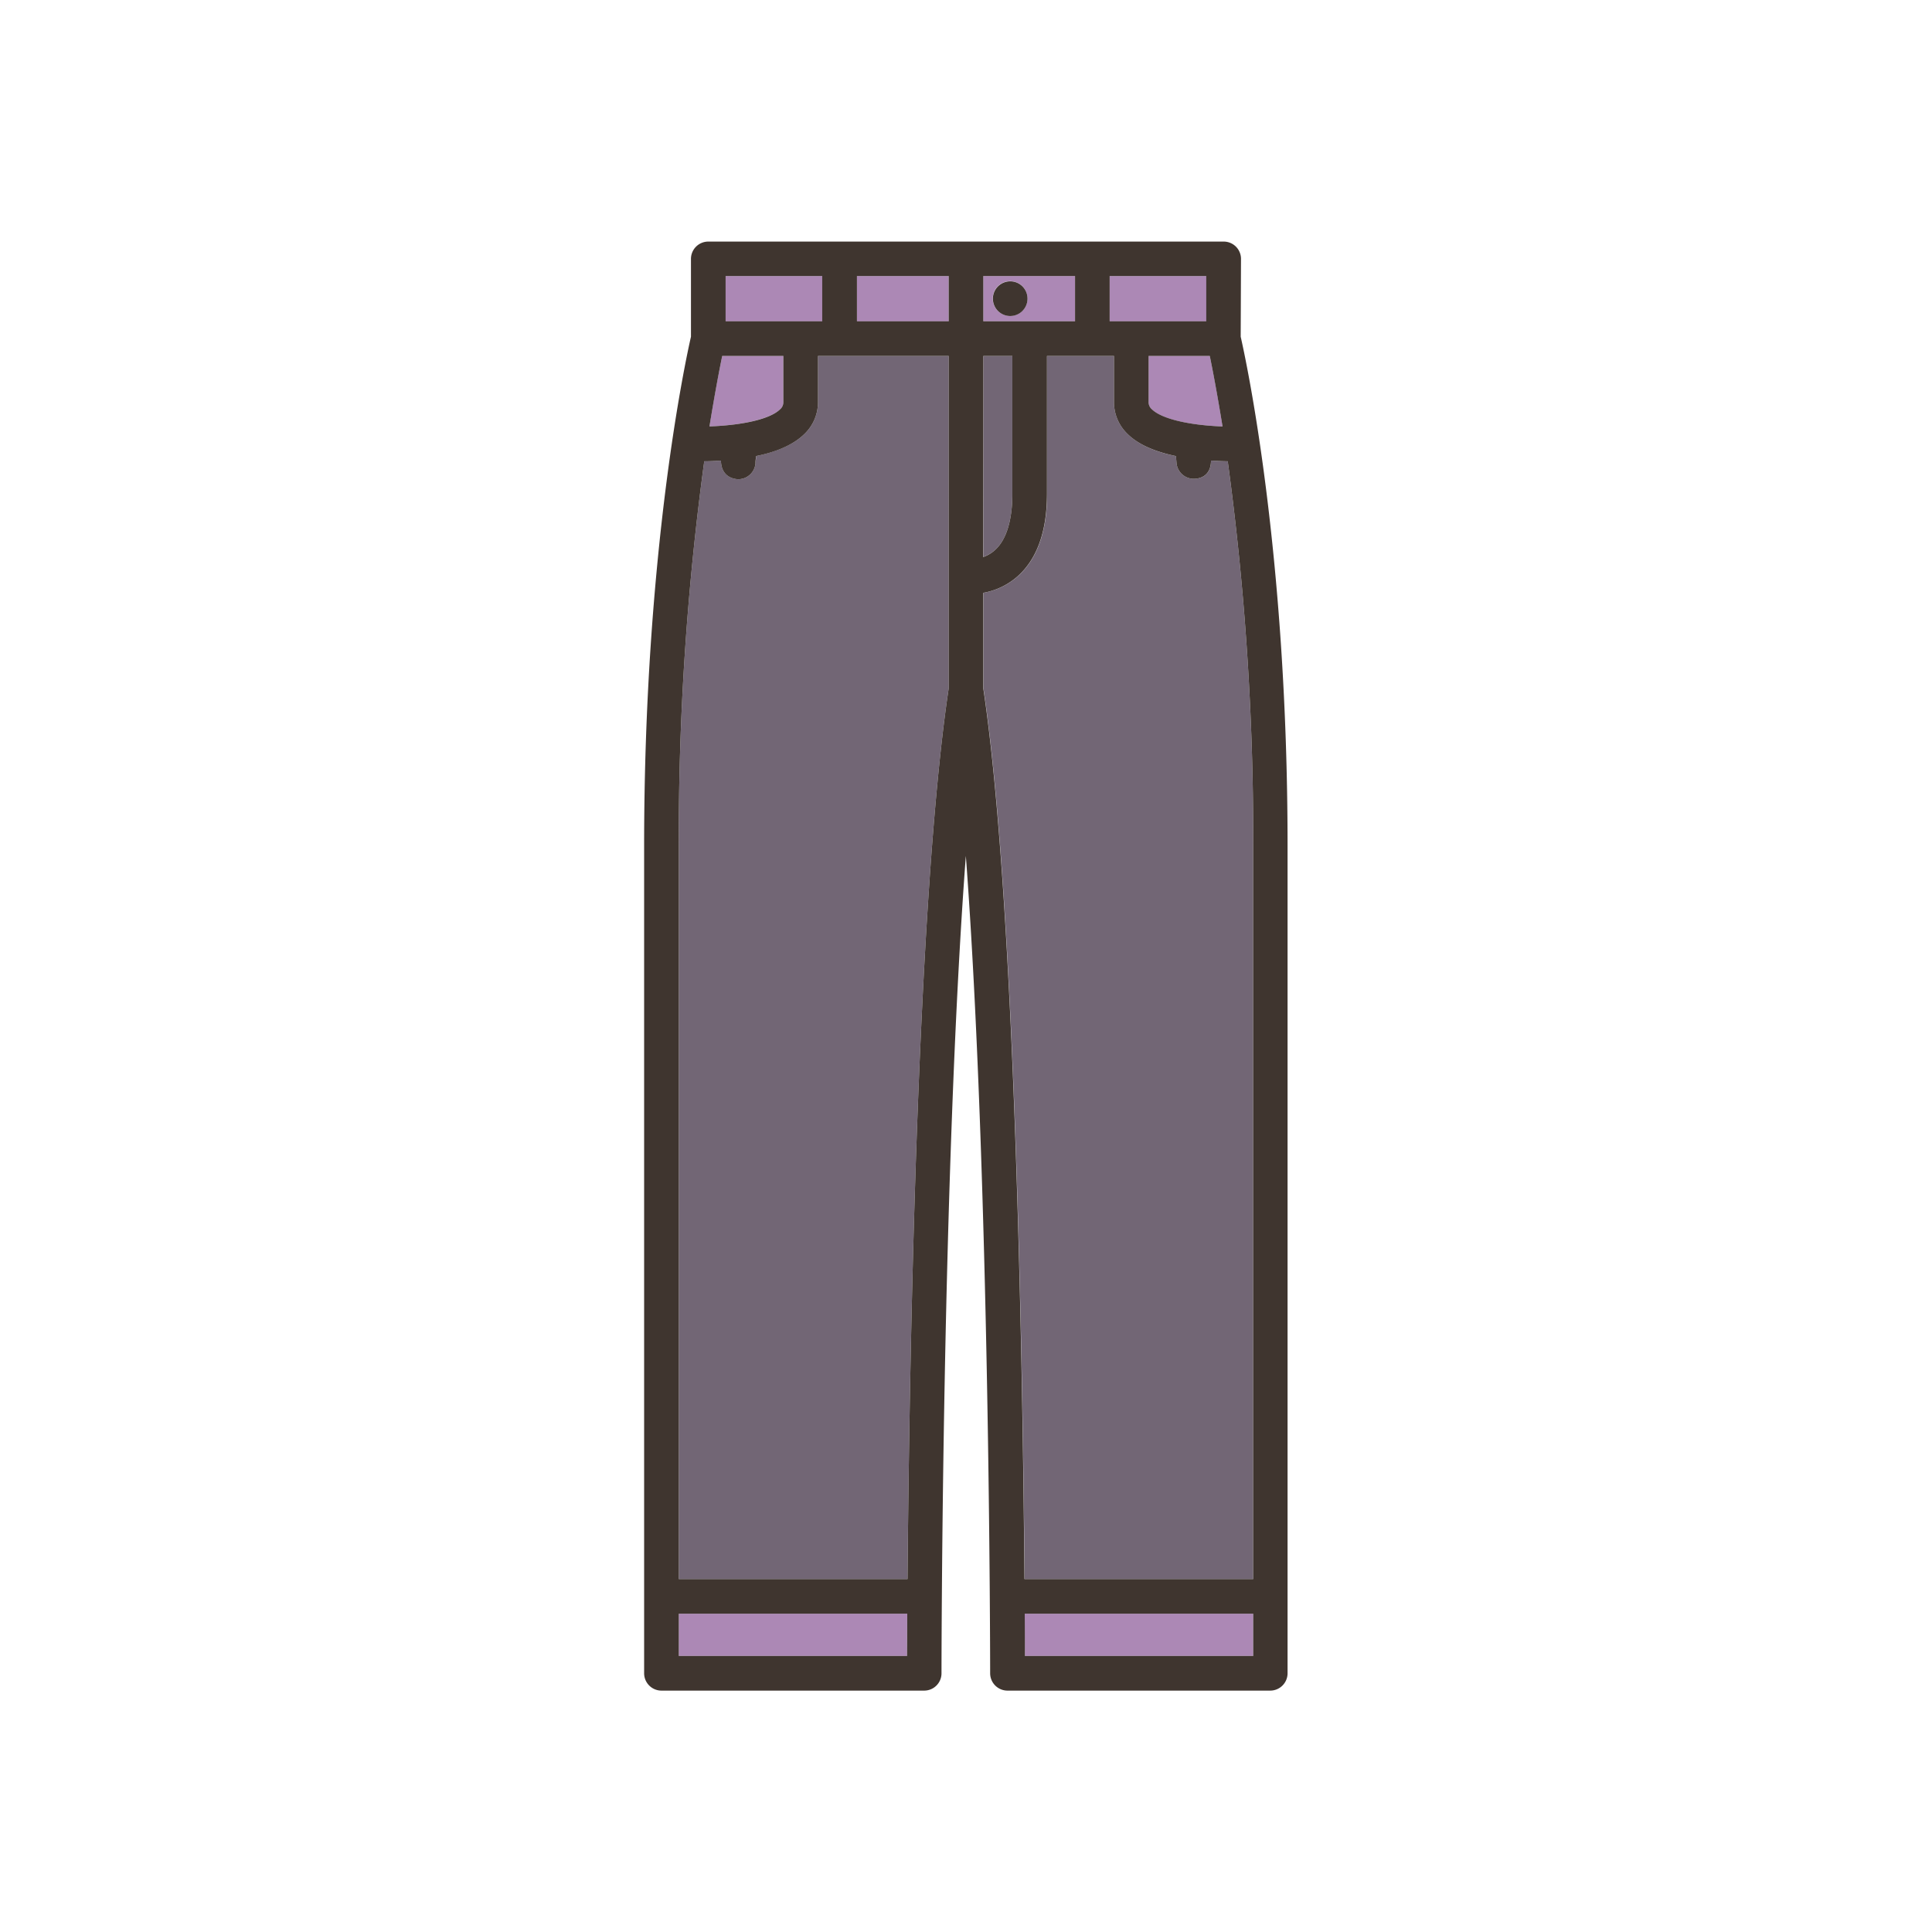 <svg xmlns="http://www.w3.org/2000/svg" viewBox="0 0 500 500"><defs><style>.cls-1{fill:#ac88b5;}.cls-2{fill:#726675;}.cls-3{fill:#3f352f;}</style></defs><g id="레이어_3" data-name="레이어 3"><path class="cls-1" d="M297.26,104.07a2.4,2.4,0,0,0,.87,1.87c2.5,2.46,9.41,4.09,18.26,4.43-1.36-8.56-2.57-14.73-3.3-18.25H297.26Z"/><rect class="cls-1" x="221.78" y="71.44" width="23.73" height="11.72"/><path class="cls-1" d="M278.22,71.44H254.48V83.15h23.74Zm-13.61,9a4.5,4.5,0,1,1,1.31-3.18A4.52,4.52,0,0,1,264.61,80.47Z"/><path class="cls-2" d="M262,127.77V92.12h-7.51v52a8.8,8.8,0,0,0,3-1.76C260.42,139.74,262,134.68,262,127.77Z"/><path class="cls-1" d="M175.67,428.56h59.08c0-2.61,0-6.32.05-10.93H175.67Z"/><rect class="cls-1" x="187.79" y="71.44" width="25.03" height="11.72"/><path class="cls-1" d="M202.73,104.07V92.12H186.91c-.73,3.52-1.94,9.69-3.3,18.24,8.85-.33,15.76-2,18.26-4.42A2.38,2.38,0,0,0,202.73,104.07Z"/><path class="cls-2" d="M193.33,408.67h41.54c.43-52.38,2.34-175.37,10.65-230.48V92.12H211.7v11.95a11.43,11.43,0,0,1-3.54,8.27c-2.94,2.88-7.47,4.64-12.49,5.69,0,.6-.1,1.21-.15,1.86a4.47,4.47,0,0,1-4.46,4.13c-.12,0-4.41,0-4.48-4.82-1.45.1-2.9.16-4.32.18a720.33,720.33,0,0,0-6.59,99.5V408.67h8.69"/><path class="cls-1" d="M265.25,428.56h59.08V417.63H265.2C265.23,422.24,265.24,426,265.25,428.56Z"/><rect class="cls-1" x="287.18" y="71.44" width="25.03" height="11.72"/><path class="cls-2" d="M315.63,408.67h8.7V218.88a720.33,720.33,0,0,0-6.59-99.5c-1.42,0-2.87-.08-4.33-.18,0,4.37-3.38,4.71-4.47,4.71a4.47,4.47,0,0,1-4.46-4.13c-.05-.61-.1-1.18-.15-1.75-5-1-9.55-2.8-12.49-5.69a11.39,11.39,0,0,1-3.54-8.27V92.12H271v35.65c0,9.78-2.6,17-7.71,21.47a18.14,18.14,0,0,1-8.77,4.18v24.77c8.31,55.11,10.21,178.1,10.65,230.48h41.54"/><path class="cls-3" d="M261.44,72.81a4.54,4.54,0,0,0-3.17,1.31,4.5,4.5,0,0,0,0,6.35,4.48,4.48,0,0,0,7.65-3.18,4.47,4.47,0,0,0-4.48-4.48Z"/><path class="cls-3" d="M321.17,67a4.48,4.48,0,0,0-4.48-4.48H183.31A4.49,4.49,0,0,0,178.82,67V87.14c-1.31,5.74-12.12,55.35-12.12,131.74V433.05a4.49,4.49,0,0,0,4.48,4.48h68a4.48,4.48,0,0,0,4.48-4.48c0-1.53.09-128.95,6.3-211.54,6.21,82.59,6.29,210,6.29,211.54a4.49,4.49,0,0,0,4.49,4.48h68a4.49,4.49,0,0,0,4.48-4.48V218.88c0-76.41-10.82-126-12.13-131.74ZM187.79,71.44h25V83.15h-25Zm-.88,20.68h15.82v11.95a2.38,2.38,0,0,1-.86,1.87c-2.5,2.46-9.41,4.09-18.26,4.42C185,101.81,186.18,95.64,186.91,92.12Zm47.84,336.44H175.67V417.63H234.8C234.77,422.24,234.76,426,234.75,428.56Zm-50.39-19.89h-8.69V218.88a720.33,720.33,0,0,1,6.59-99.5c1.42,0,2.87-.08,4.32-.18.07,4.85,4.36,4.82,4.48,4.82a4.47,4.47,0,0,0,4.46-4.13c0-.65.1-1.26.15-1.86,5-1,9.55-2.81,12.49-5.69a11.43,11.43,0,0,0,3.54-8.27V92.12h33.82v86.07c-8.31,55.11-10.22,178.1-10.65,230.48H193.33M245.52,83.15H221.78V71.44h23.74Zm70.87,27.22c-8.85-.34-15.76-2-18.26-4.43a2.4,2.4,0,0,1-.87-1.87V92.12h15.83C313.82,95.64,315,101.81,316.39,110.37ZM287.18,71.44h25V83.15h-25Zm-32.7,0h23.74V83.15H254.48Zm0,20.68H262v35.65c0,6.91-1.57,12-4.55,14.63a8.8,8.8,0,0,1-3,1.76Zm69.85,336.44H265.25c0-2.61,0-6.32-.05-10.93h59.13Zm-17.66-19.89H265.13c-.44-52.38-2.34-175.37-10.65-230.48V153.42a18.14,18.14,0,0,0,8.77-4.18c5.11-4.47,7.71-11.69,7.71-21.47V92.12H288.3v11.95a11.39,11.39,0,0,0,3.54,8.27c2.94,2.89,7.47,4.65,12.49,5.69.05.57.1,1.14.15,1.75a4.47,4.47,0,0,0,4.46,4.13c1.09,0,4.43-.34,4.47-4.71,1.46.1,2.91.16,4.33.18a720.33,720.33,0,0,1,6.59,99.5V408.67h-8.7"/></g></svg>